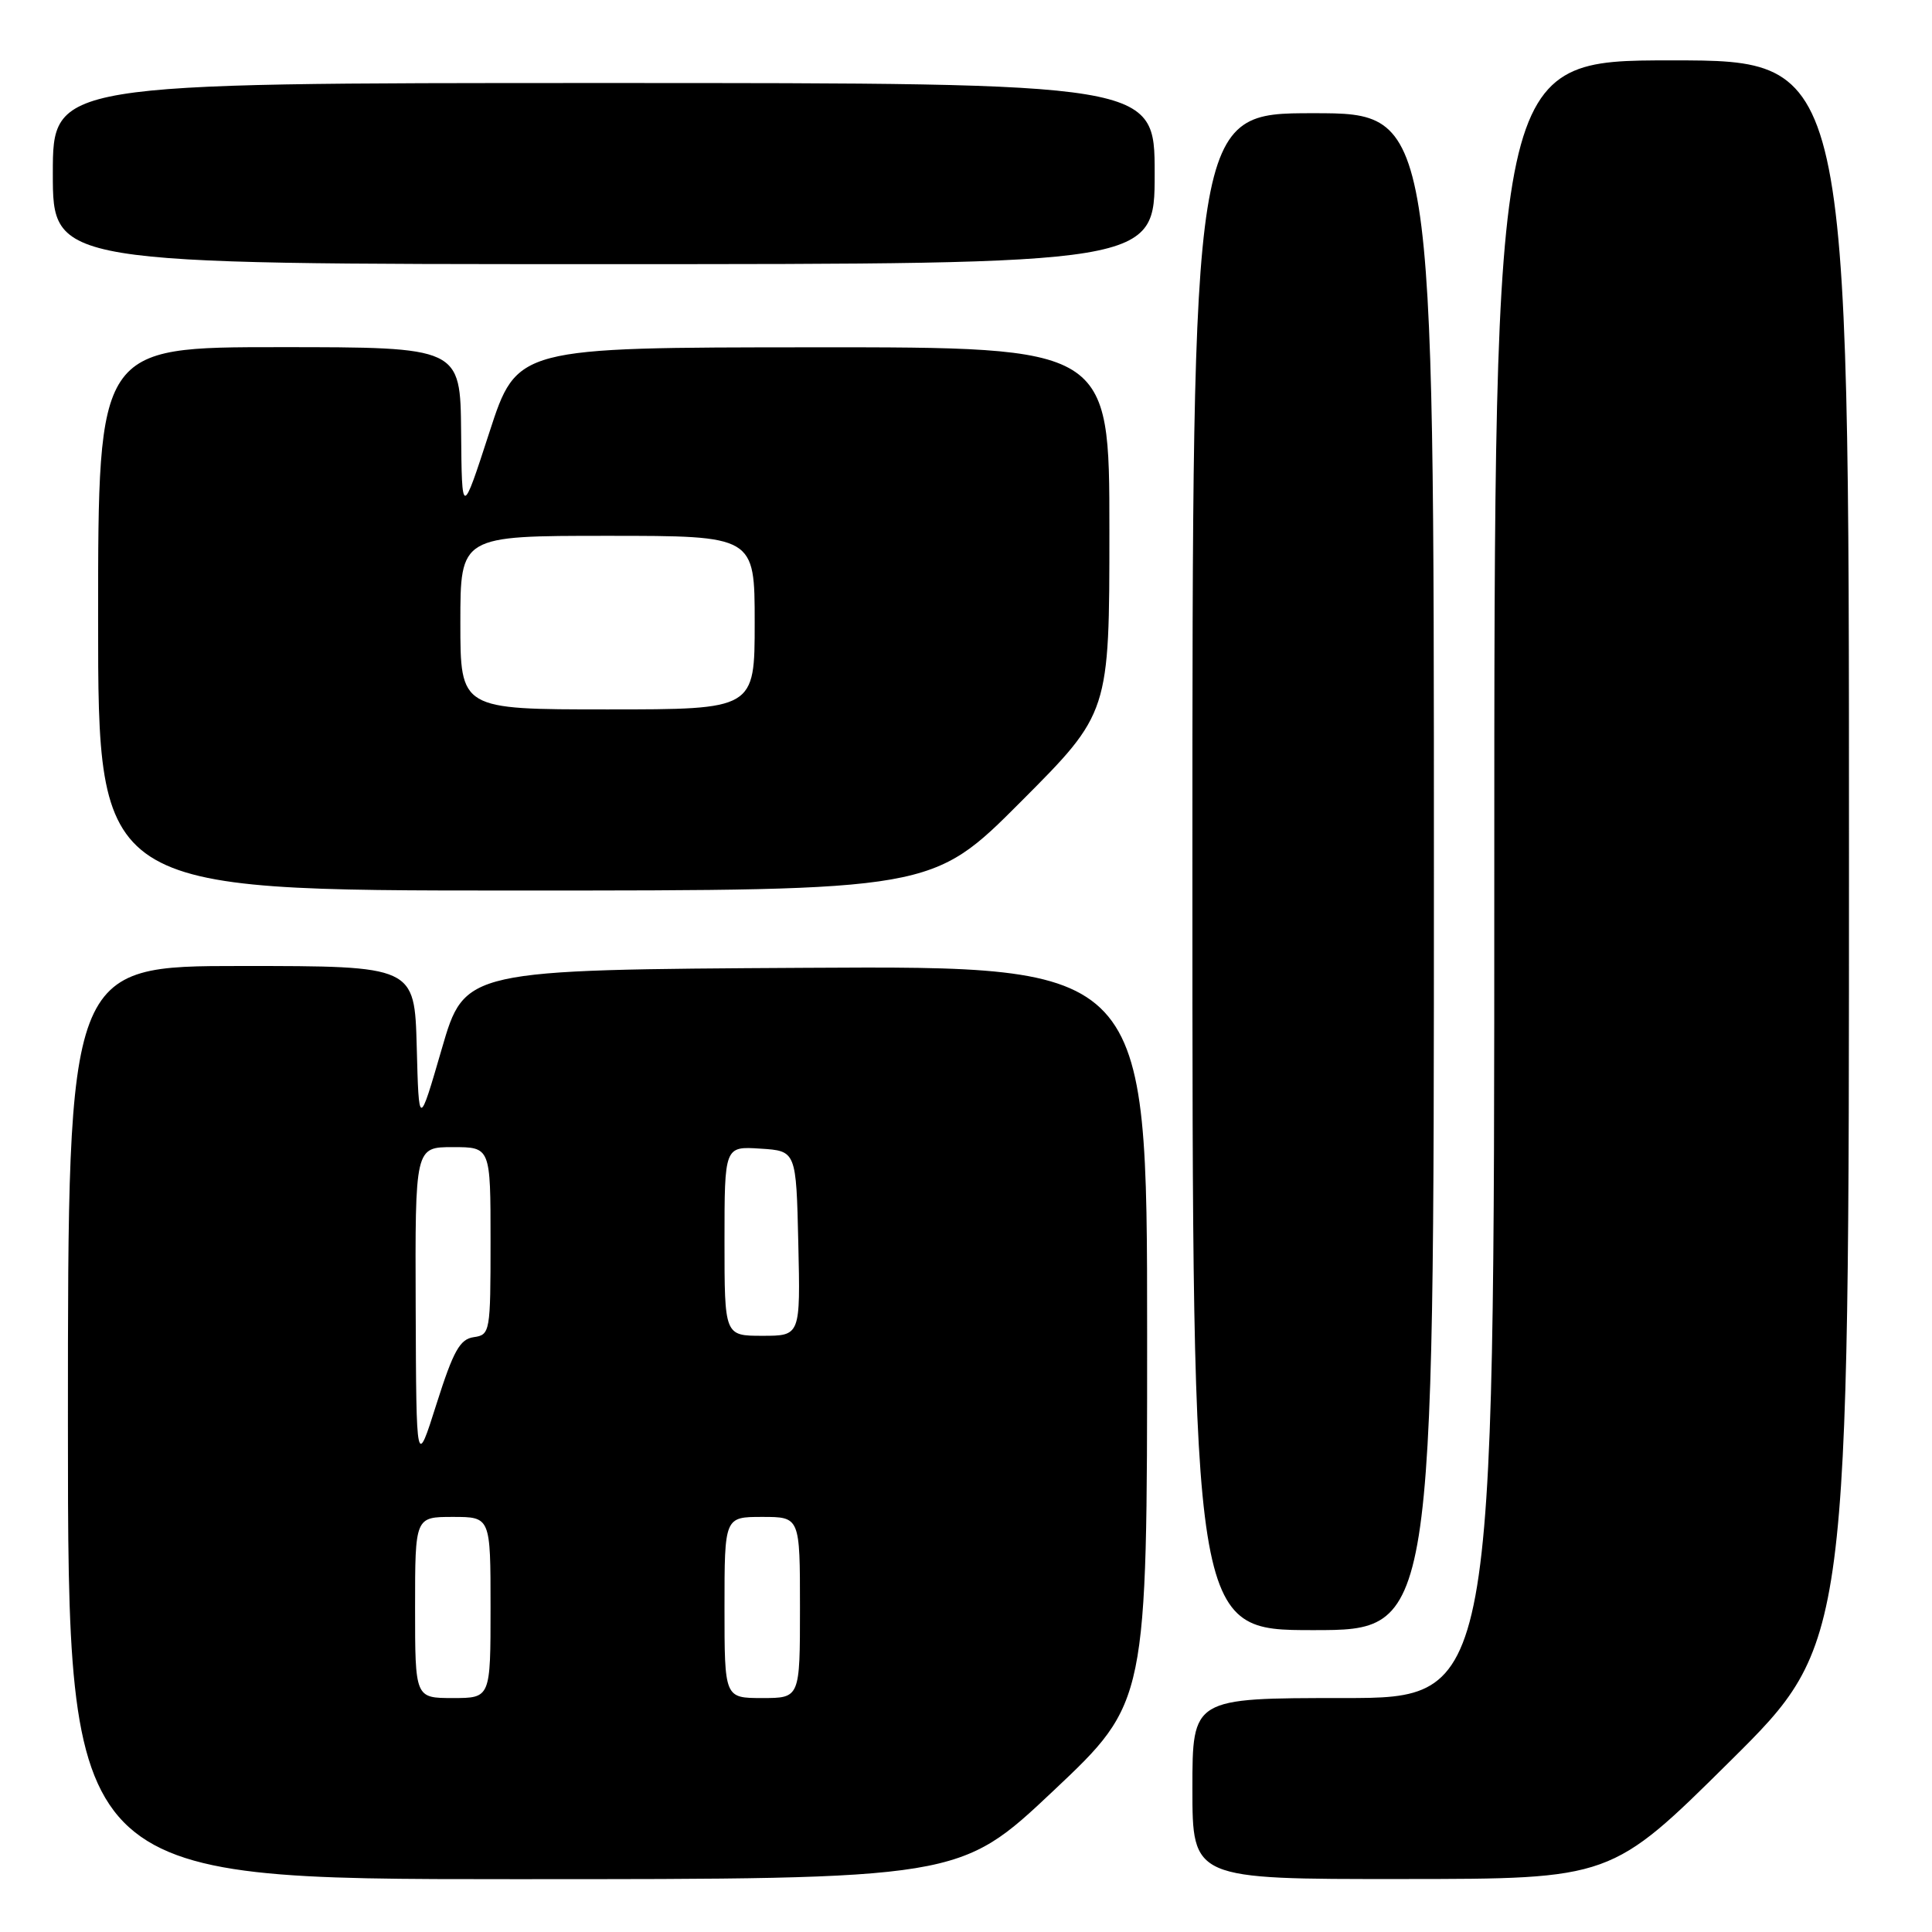 <?xml version="1.0" encoding="UTF-8" standalone="no"?>
<!DOCTYPE svg PUBLIC "-//W3C//DTD SVG 1.1//EN" "http://www.w3.org/Graphics/SVG/1.1/DTD/svg11.dtd" >
<svg xmlns="http://www.w3.org/2000/svg" xmlns:xlink="http://www.w3.org/1999/xlink" version="1.1" viewBox="0 0 256 256">
 <g >
 <path fill="currentColor"
d=" M 139.58 237.29 C 152.00 225.58 152.00 225.58 152.00 176.78 C 152.00 127.98 152.00 127.98 106.79 128.24 C 61.58 128.50 61.58 128.50 58.54 138.97 C 55.50 149.43 55.50 149.43 55.22 138.72 C 54.93 128.00 54.93 128.00 31.97 128.00 C 9.00 128.00 9.00 128.00 9.00 188.50 C 9.00 249.00 9.00 249.00 68.08 249.00 C 127.16 249.00 127.16 249.00 139.58 237.29 Z  M 229.25 233.36 C 245.00 217.75 245.00 217.75 245.00 112.87 C 245.00 8.00 245.00 8.00 221.50 8.00 C 198.00 8.00 198.00 8.00 198.00 116.50 C 198.00 225.00 198.00 225.00 178.00 225.00 C 158.00 225.00 158.00 225.00 158.00 237.00 C 158.00 249.00 158.00 249.00 185.75 248.98 C 213.50 248.97 213.50 248.97 229.25 233.36 Z  M 190.00 115.50 C 190.00 15.00 190.00 15.00 174.00 15.00 C 158.00 15.00 158.00 15.00 158.00 115.50 C 158.00 216.00 158.00 216.00 174.00 216.00 C 190.00 216.00 190.00 216.00 190.00 115.50 Z  M 135.27 106.23 C 147.00 94.47 147.00 94.47 147.00 70.23 C 147.00 46.00 147.00 46.00 107.75 46.02 C 68.50 46.04 68.50 46.04 64.85 57.27 C 61.20 68.50 61.20 68.50 61.10 57.25 C 61.00 46.00 61.00 46.00 37.00 46.00 C 13.00 46.00 13.00 46.00 13.00 82.00 C 13.00 118.00 13.00 118.00 68.27 118.00 C 123.53 118.00 123.53 118.00 135.27 106.23 Z  M 153.00 23.00 C 153.00 11.00 153.00 11.00 80.00 11.00 C 7.00 11.00 7.00 11.00 7.00 23.00 C 7.00 35.00 7.00 35.00 80.00 35.00 C 153.00 35.00 153.00 35.00 153.00 23.00 Z  M 55.00 213.00 C 55.00 201.00 55.00 201.00 60.00 201.00 C 65.00 201.00 65.00 201.00 65.00 213.00 C 65.00 225.00 65.00 225.00 60.00 225.00 C 55.00 225.00 55.00 225.00 55.00 213.00 Z  M 96.00 213.00 C 96.00 201.00 96.00 201.00 101.00 201.00 C 106.00 201.00 106.00 201.00 106.00 213.00 C 106.00 225.00 106.00 225.00 101.00 225.00 C 96.00 225.00 96.00 225.00 96.00 213.00 Z  M 55.08 173.25 C 55.00 152.00 55.00 152.00 60.00 152.00 C 65.00 152.00 65.00 152.00 65.00 164.43 C 65.00 176.51 64.94 176.87 62.78 177.18 C 60.94 177.44 60.08 178.98 57.85 186.00 C 55.16 194.50 55.16 194.50 55.08 173.25 Z  M 96.00 164.45 C 96.00 151.89 96.00 151.89 100.75 152.20 C 105.50 152.50 105.50 152.50 105.78 164.75 C 106.06 177.00 106.06 177.00 101.03 177.00 C 96.00 177.00 96.00 177.00 96.00 164.45 Z  M 61.00 82.50 C 61.00 71.00 61.00 71.00 80.50 71.00 C 100.00 71.00 100.00 71.00 100.00 82.50 C 100.00 94.00 100.00 94.00 80.50 94.00 C 61.00 94.00 61.00 94.00 61.00 82.50 Z "/>
</g>
</svg>